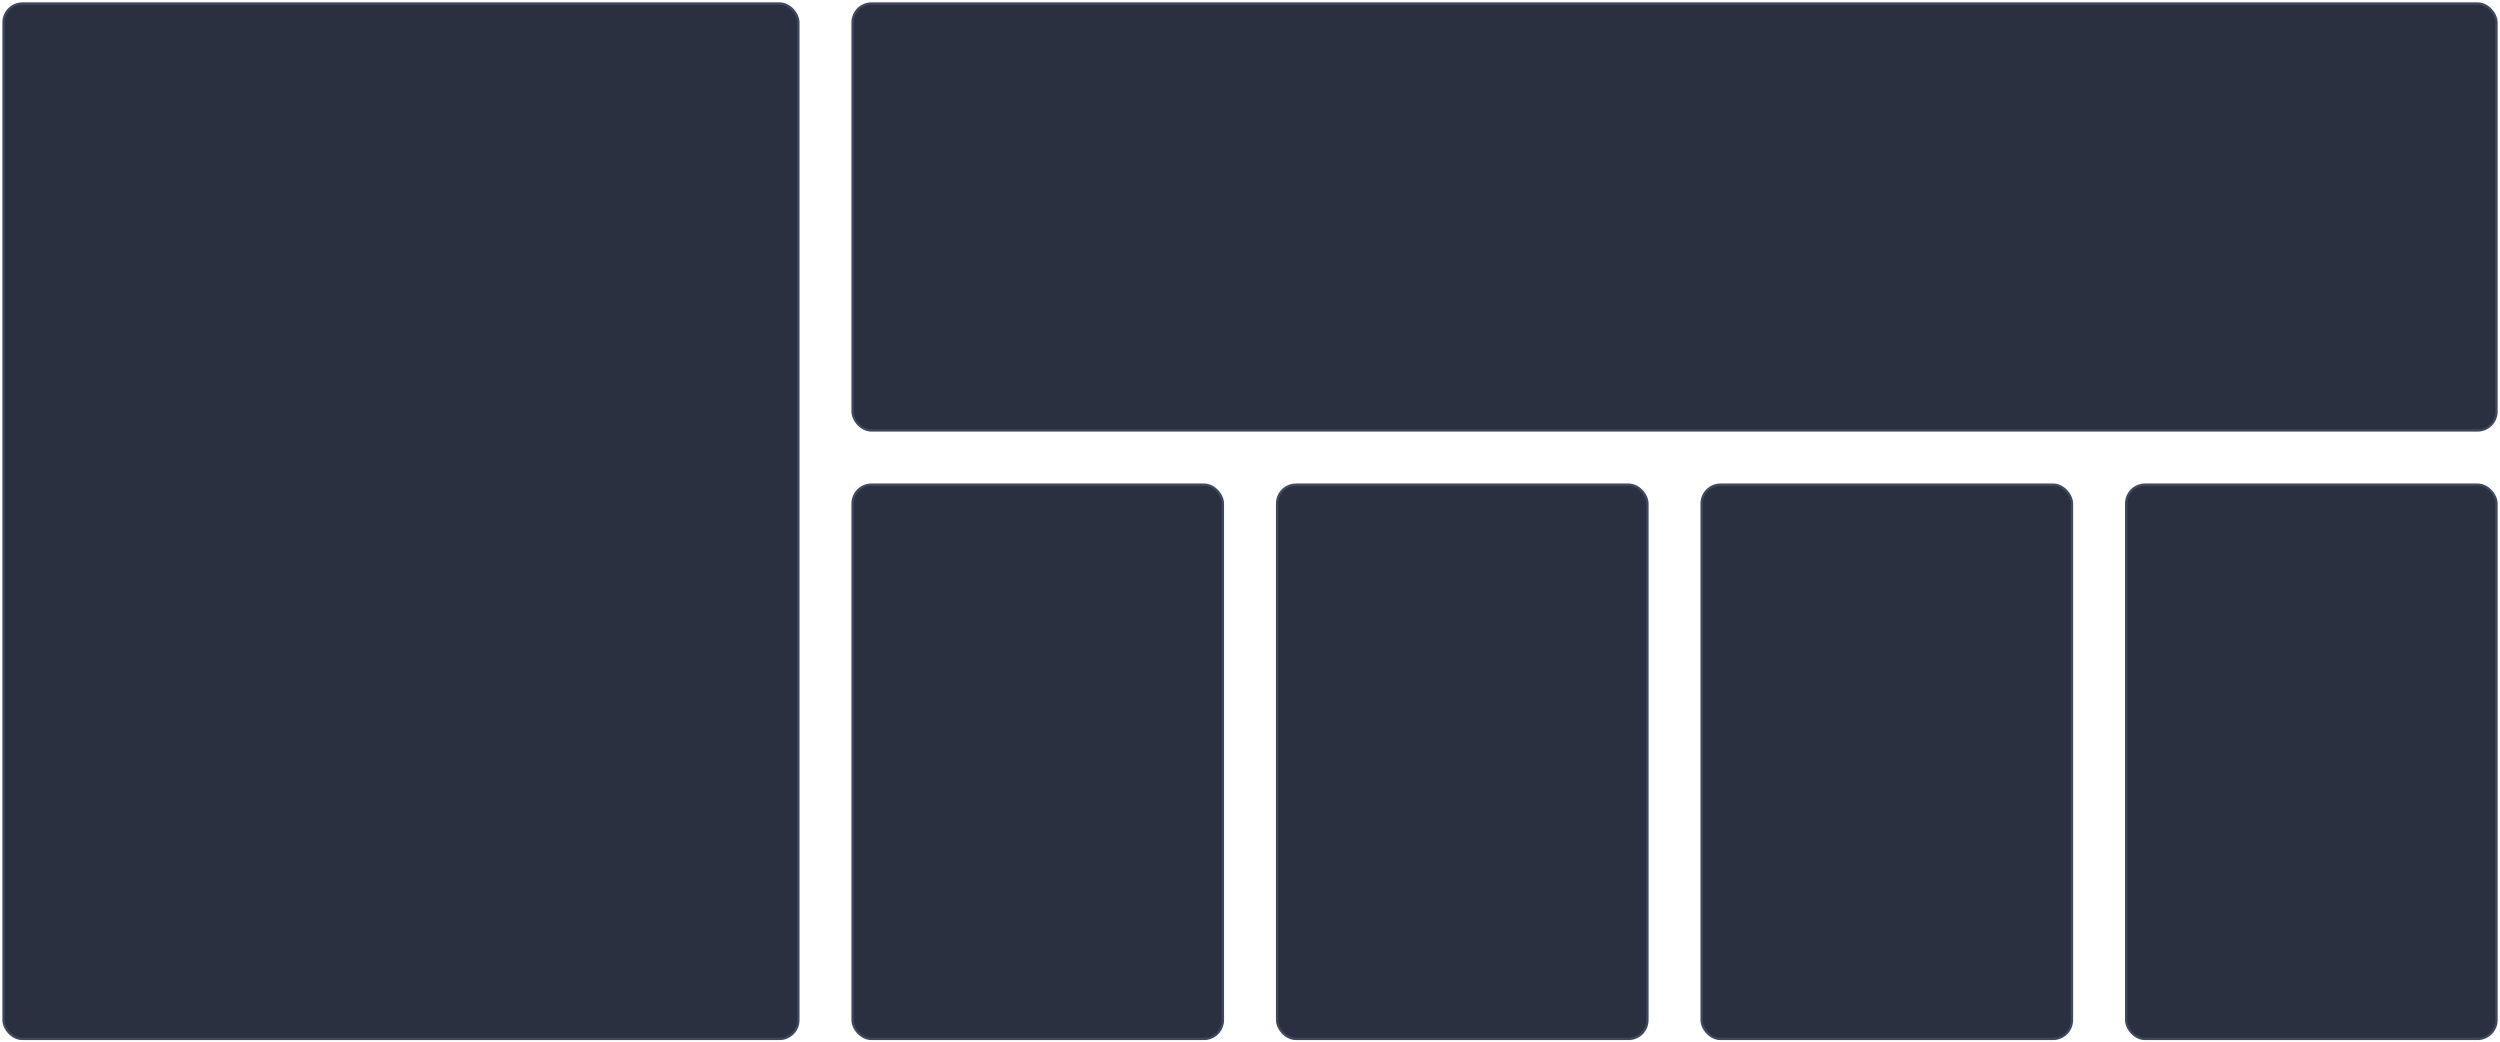 <?xml version="1.0" encoding="UTF-8"?>
<svg width="530px" height="221px" viewBox="0 0 530 221" version="1.1" xmlns="http://www.w3.org/2000/svg" xmlns:xlink="http://www.w3.org/1999/xlink">
    <!-- Generator: Sketch 52.4 (67378) - http://www.bohemiancoding.com/sketch -->
    <title>搜索输入框 copy</title>
    <desc>Created with Sketch.</desc>
    <g id="Design" stroke="none" stroke-width="1" fill="none" fill-rule="evenodd">
        <g id="03-新增混排模块版式" transform="translate(-70, -110)" fill="#2A3040" fill-rule="nonzero" stroke="#3E495E" stroke-width="0.5">
            <g id="搜索输入框-copy" transform="translate(71, 111)">
                <rect x="-0.25" y="-0.25" width="168.5" height="219.5" rx="4"></rect>
                <rect id="搜索输入框-copy-2" x="179.75" y="-0.25" width="348.5" height="90.5" rx="4"></rect>
                <rect id="搜索输入框-copy-2" x="179.75" y="101.75" width="78.5" height="117.5" rx="4"></rect>
                <rect id="搜索输入框-copy-4" x="359.75" y="101.75" width="78.5" height="117.5" rx="4"></rect>
                <rect id="搜索输入框-copy-3" x="269.75" y="101.75" width="78.5" height="117.5" rx="4"></rect>
                <rect id="搜索输入框-copy-5" x="449.75" y="101.75" width="78.5" height="117.5" rx="4"></rect>
            </g>
        </g>
    </g>
</svg>